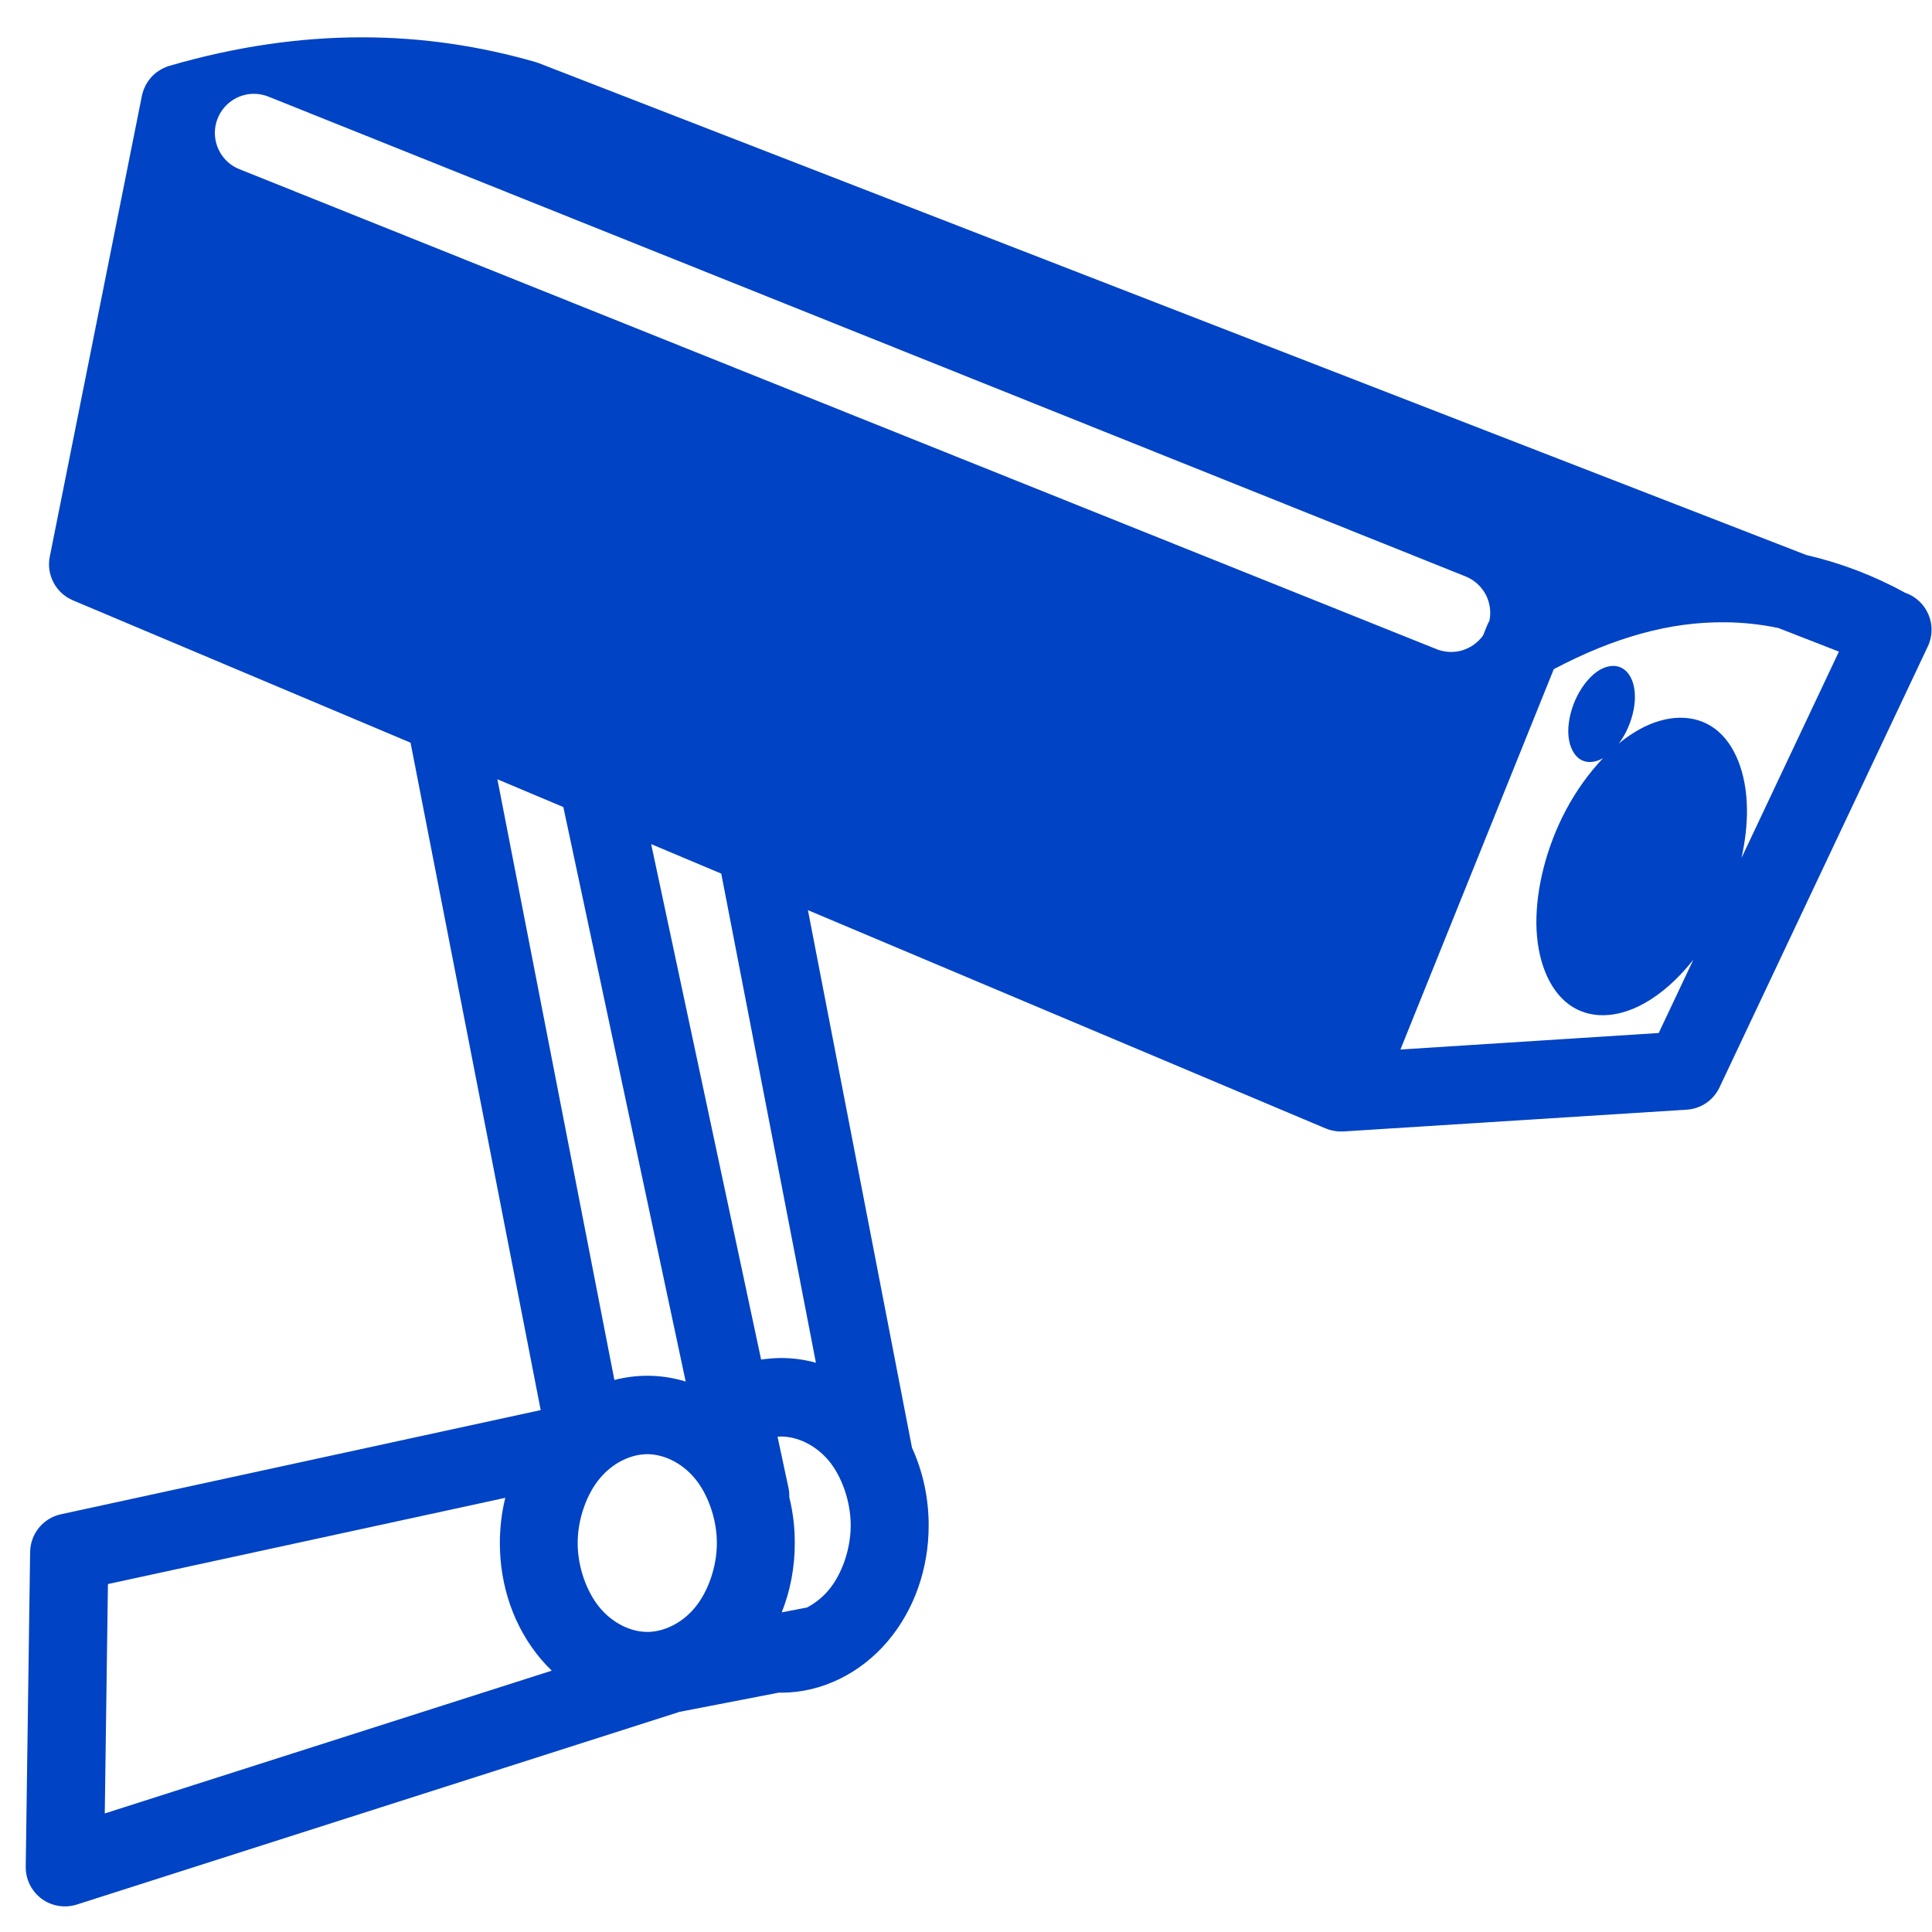 <svg width="22" height="22" viewBox="0 0 22 22" fill="none" xmlns="http://www.w3.org/2000/svg">
<path d="M4.123 0.425C3.428 0.425 2.697 0.526 1.928 0.75C1.926 0.751 1.923 0.752 1.921 0.752C1.913 0.755 1.906 0.758 1.898 0.76C1.892 0.763 1.886 0.765 1.88 0.768C1.872 0.771 1.865 0.774 1.858 0.778C1.852 0.781 1.846 0.784 1.84 0.787C1.832 0.791 1.825 0.795 1.818 0.8C1.812 0.803 1.807 0.806 1.802 0.81C1.795 0.815 1.788 0.82 1.781 0.825C1.776 0.829 1.771 0.833 1.766 0.837C1.76 0.842 1.754 0.848 1.748 0.854C1.743 0.858 1.738 0.863 1.734 0.867C1.728 0.873 1.722 0.88 1.716 0.886C1.712 0.891 1.709 0.895 1.705 0.9C1.699 0.907 1.694 0.914 1.689 0.922C1.685 0.927 1.682 0.932 1.679 0.937C1.674 0.944 1.67 0.951 1.665 0.959C1.662 0.964 1.659 0.97 1.656 0.975C1.653 0.983 1.649 0.991 1.646 0.999C1.643 1.004 1.641 1.01 1.638 1.016C1.635 1.024 1.632 1.032 1.63 1.04C1.628 1.046 1.626 1.052 1.624 1.058C1.621 1.068 1.618 1.079 1.616 1.09L0.567 6.338C0.546 6.439 0.562 6.543 0.61 6.634C0.658 6.725 0.736 6.796 0.83 6.836L4.675 8.457L6.157 16.057L0.695 17.243C0.596 17.264 0.508 17.318 0.444 17.396C0.38 17.474 0.345 17.572 0.343 17.672L0.293 21.257C0.292 21.327 0.308 21.397 0.339 21.46C0.371 21.524 0.417 21.579 0.473 21.621C0.53 21.663 0.596 21.691 0.665 21.702C0.735 21.714 0.806 21.709 0.873 21.688L7.739 19.493L8.87 19.274C8.878 19.274 8.886 19.275 8.895 19.275C9.361 19.275 9.801 19.052 10.108 18.69C10.415 18.328 10.575 17.856 10.575 17.37V17.369C10.575 17.061 10.51 16.758 10.385 16.485L9.2 10.364L15.096 12.85C15.098 12.851 15.101 12.852 15.103 12.852C15.112 12.856 15.12 12.859 15.129 12.862C15.134 12.864 15.14 12.865 15.145 12.867C15.154 12.869 15.162 12.871 15.171 12.873C15.177 12.875 15.184 12.876 15.19 12.877C15.198 12.879 15.205 12.88 15.213 12.881C15.22 12.882 15.228 12.883 15.235 12.883C15.242 12.884 15.249 12.884 15.255 12.884C15.264 12.884 15.272 12.884 15.281 12.884C15.287 12.884 15.292 12.884 15.298 12.884L19.207 12.636C19.287 12.631 19.363 12.605 19.429 12.56C19.495 12.515 19.547 12.453 19.581 12.381L21.949 7.368L21.95 7.367C21.95 7.367 21.95 7.367 21.95 7.367C21.95 7.366 21.95 7.366 21.951 7.365C21.978 7.308 21.993 7.246 21.995 7.183C21.997 7.12 21.985 7.057 21.96 6.999C21.936 6.941 21.899 6.888 21.853 6.845C21.807 6.802 21.752 6.769 21.692 6.749C21.34 6.555 20.962 6.411 20.569 6.32L6.138 0.72C6.125 0.715 6.113 0.711 6.1 0.707C5.476 0.527 4.817 0.425 4.123 0.425ZM2.888 1.068C2.947 1.068 3.006 1.079 3.061 1.102L16.689 6.564C16.787 6.603 16.867 6.676 16.917 6.768C16.966 6.861 16.982 6.968 16.96 7.07C16.947 7.092 16.936 7.115 16.927 7.139L16.888 7.236C16.83 7.317 16.746 7.377 16.65 7.406C16.554 7.434 16.451 7.429 16.358 7.392L2.73 1.928C2.633 1.891 2.553 1.821 2.503 1.73C2.453 1.64 2.435 1.535 2.454 1.433C2.473 1.331 2.526 1.239 2.605 1.173C2.685 1.106 2.784 1.069 2.888 1.068ZM19.637 7.086C19.843 7.087 20.047 7.109 20.249 7.151L20.94 7.42L19.831 9.769C19.873 9.578 19.895 9.39 19.893 9.213C19.888 8.804 19.755 8.465 19.525 8.296C19.295 8.127 18.977 8.133 18.664 8.308C18.587 8.351 18.509 8.404 18.434 8.466C18.463 8.427 18.49 8.385 18.513 8.34C18.579 8.211 18.619 8.061 18.617 7.928C18.616 7.795 18.573 7.683 18.497 7.625C18.46 7.597 18.415 7.582 18.368 7.583C18.321 7.583 18.27 7.598 18.22 7.626C18.121 7.683 18.029 7.791 17.962 7.921C17.896 8.05 17.857 8.2 17.858 8.333C17.86 8.465 17.903 8.578 17.979 8.636C18.054 8.693 18.157 8.69 18.255 8.633C18.095 8.8 17.949 9.003 17.829 9.229C17.613 9.638 17.491 10.11 17.495 10.52C17.5 10.929 17.636 11.269 17.866 11.438C18.096 11.607 18.411 11.6 18.724 11.425C18.92 11.316 19.113 11.143 19.282 10.929L18.888 11.763L15.947 11.951L17.693 7.62C18.379 7.257 19.018 7.08 19.637 7.086L19.637 7.086ZM5.664 8.874L6.415 9.19L7.808 15.732C7.667 15.688 7.519 15.666 7.371 15.666C7.243 15.666 7.117 15.683 6.996 15.714L5.664 8.874ZM7.415 9.612L8.213 9.948L9.291 15.518C9.162 15.482 9.029 15.464 8.895 15.464C8.818 15.464 8.742 15.471 8.667 15.482L7.415 9.612L7.415 9.612ZM8.895 16.358C9.076 16.358 9.282 16.451 9.433 16.628C9.583 16.806 9.687 17.092 9.687 17.369C9.687 17.369 9.687 17.37 9.687 17.37C9.687 17.647 9.583 17.933 9.433 18.11C9.365 18.19 9.282 18.256 9.189 18.305L8.902 18.36C9 18.113 9.051 17.845 9.05 17.572V17.57C9.051 17.395 9.03 17.22 8.988 17.05C8.989 17.014 8.986 16.979 8.979 16.944L8.854 16.36C8.868 16.359 8.881 16.358 8.895 16.358ZM7.371 16.559C7.552 16.559 7.758 16.652 7.908 16.83C8.059 17.008 8.163 17.294 8.163 17.57C8.163 17.571 8.163 17.571 8.163 17.572C8.163 17.848 8.059 18.134 7.908 18.312C7.758 18.49 7.552 18.583 7.371 18.583C7.189 18.583 6.985 18.49 6.834 18.312C6.683 18.134 6.578 17.848 6.578 17.572C6.578 17.571 6.578 17.571 6.578 17.57C6.578 17.294 6.683 17.008 6.834 16.83C6.985 16.652 7.189 16.559 7.371 16.559H7.371ZM5.754 17.056C5.712 17.224 5.692 17.397 5.692 17.57V17.572C5.692 18.058 5.852 18.529 6.159 18.892C6.198 18.938 6.239 18.982 6.283 19.024L1.193 20.65L1.229 18.038L5.754 17.056V17.056Z" fill="#0043C4"/>
</svg>

